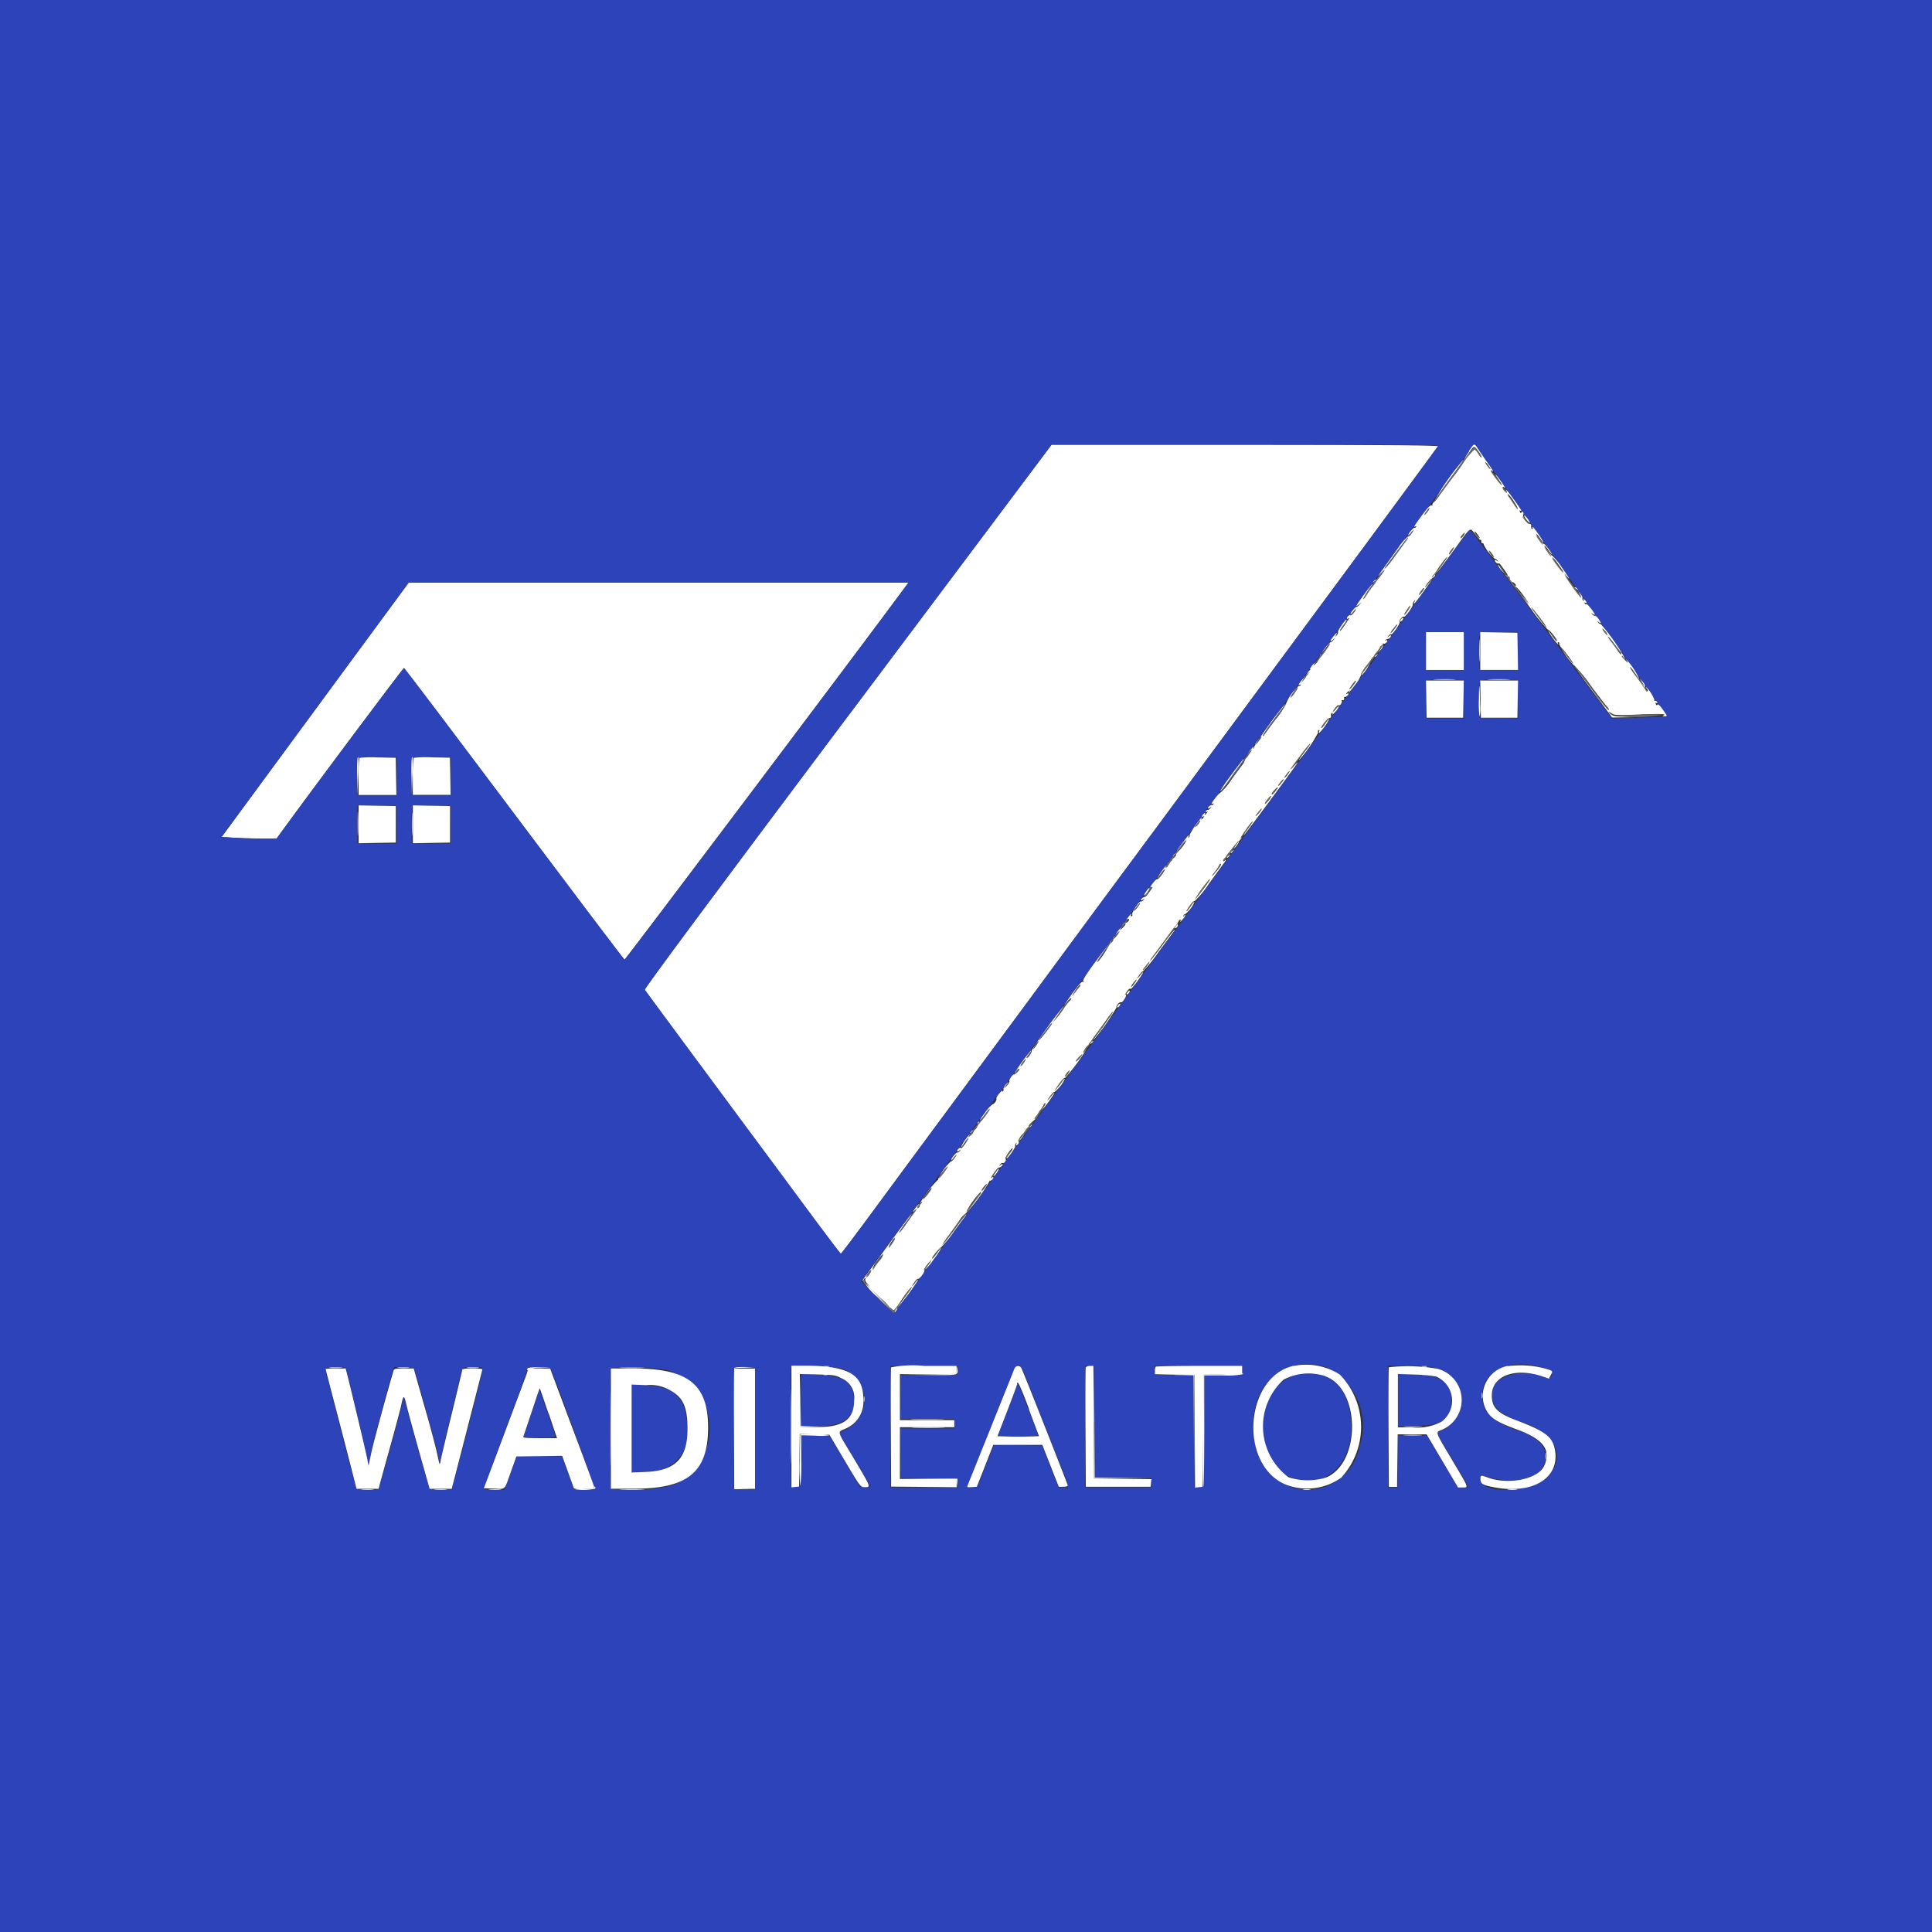 <svg id="client6" xmlns="http://www.w3.org/2000/svg" width="56.234" height="56.234" viewBox="0 0 56.234 56.234">
  <rect x="0" y="0" width="56.234" height="56.234" fill="#333333" stroke="none"/>
  <path id="path0" d="M64.111,99.977c-3.983,5.31-5.925,7.926-5.907,7.956.028.046,2.155,2.922,3.6,4.868.456.614,1.111,1.5,1.457,1.966s.638.849.65.849.354-.452.76-1,1.047-1.421,1.425-1.932c.938-1.267,2.163-2.923,3.539-4.788,1.2-1.631,2.224-3.011,3.757-5.082.5-.676,1.4-1.9,2.007-2.717s1.447-1.959,1.874-2.535c.872-1.176,3.514-4.754,3.8-5.15.1-.142.2-.277.221-.3s-1.1-.043-5.609-.043H70.045l-5.934,7.912M50.885,96.691l-1.611,2.189-1.906,2.592c-.409.557-.909,1.237-1.111,1.511l-.368.5.336.022c.185.012.545.023.8.025l.464,0,.086-.118c.987-1.361,3.6-4.852,3.622-4.845s1.463,1.915,3.211,4.244,3.192,4.239,3.21,4.244,6.76-8.939,8.164-10.841l.1-.132H51.333l-.448.609" transform="translate(-39.439 -79.122)" fill="#fff" fill-rule="evenodd"/>
  <path id="path1" d="M0,28.117V56.234H56.234V0H0V28.117M41.859,12.986c-.018.024-.118.159-.221.3-.289.4-2.931,3.974-3.8,5.15-.427.576-1.27,1.716-1.874,2.535s-1.507,2.041-2.007,2.717C32.421,25.759,31.4,27.139,30.2,28.77c-1.376,1.864-2.6,3.521-3.539,4.788-.378.511-1.019,1.38-1.425,1.932s-.747,1-.76,1-.3-.382-.65-.849-1-1.352-1.457-1.966c-1.445-1.946-3.572-4.822-3.6-4.868-.018-.03,1.923-2.646,5.907-7.956l5.934-7.912h5.643c4.51,0,5.636.008,5.609.043m1.559.654c.268.381.738,1.049,1.045,1.483l1.674,2.369c.614.869,1.4,1.979,1.746,2.468s.626.892.62.9-.365.019-.8.031l-.79.022-2.056-2.747c-1.131-1.511-2.065-2.746-2.077-2.745s-.357.461-.768,1.021c-.926,1.264-2.7,3.684-3.983,5.429l-3.819,5.2L32.134,29.9,30.366,32.3l-1.914,2.608c-.562.765-1.335,1.82-1.717,2.343s-.711.952-.73.953a4.6,4.6,0,0,1-.488-.453l-.453-.455,1.108-1.511c.609-.831,1.662-2.268,2.339-3.193l1.861-2.541,1.647-2.249,1.935-2.643,2.124-2.9,1.773-2.42c.82-1.118,3.029-4.138,4.113-5.62.513-.7.941-1.277.951-1.277s.236.312.5.694M26.344,17.092c-1.4,1.9-8.14,10.848-8.164,10.841s-1.463-1.915-3.21-4.244-3.192-4.239-3.211-4.244-2.634,3.484-3.622,4.845l-.086.118-.464,0c-.255,0-.615-.013-.8-.025l-.336-.022.368-.5c.2-.274.7-.953,1.111-1.511l1.906-2.592,1.611-2.189.448-.609H26.441l-.1.132M42.6,18.951V19.5h-1.1V18.4h1.1v.549m1.579,0v.55l-.558-.009-.558-.009-.01-.5c-.013-.648-.074-.585.575-.585h.55v.55M42.6,20.35l.009.558h-1.1v-.544a3.691,3.691,0,0,1,.024-.567,3.3,3.3,0,0,1,.541-.014l.517.009.01.558m1.579,0,.009.559-.559-.009-.559-.009-.01-.51c-.012-.655-.057-.61.59-.6l.519.009.009.559M11.535,22.59v.549H10.4v-.526a3.614,3.614,0,0,1,.023-.549,3.833,3.833,0,0,1,.567-.023h.544v.549m1.579,0v.549H11.982v-.526A3.583,3.583,0,0,1,12,22.063a3.829,3.829,0,0,1,.566-.023h.544v.549M11.535,24v.549H10.4v-1.1h1.133V24m1.579,0v.549H11.982V24.02A3.578,3.578,0,0,1,12,23.471a3.8,3.8,0,0,1,.566-.023h.544V24M38.554,39.778a1.881,1.881,0,0,1,1.011,2.346,1.535,1.535,0,0,1-3,.049c-.4-1.575.595-2.774,1.992-2.394m6.351.026c.248.07.257.077.25.172-.011.157-.05.167-.305.082a1.359,1.359,0,0,0-1.244.122.6.6,0,0,0,.069.921,2.96,2.96,0,0,0,.75.335c.892.345,1.147,1.011.6,1.567-.428.436-1.9.492-1.934.073-.012-.148,0-.152.251-.075.65.2,1.385.047,1.581-.332.217-.42-.059-.806-.74-1.031-.757-.251-1.043-.527-1.043-1.008,0-.742.779-1.107,1.764-.827M24.5,39.836a.955.955,0,0,1,.111,1.772l-.195.093.447.751c.551.924.52.846.321.833l-.161-.011-.394-.669c-.217-.368-.417-.7-.445-.747-.048-.073-.073-.077-.461-.077h-.411l-.009.747-.009.747h-.275l-.009-1.717c0-.944,0-1.738.009-1.763a5.135,5.135,0,0,1,1.479.041m3.372.048-.011.129-.824.007-.824.007-.009.637-.009.637h1.581v.275H26.193l.009.723.009.723.824.007.824.007.011.129.011.129H25.92V39.755h1.961l-.011.129m1.993.223c.076.194.38.962.676,1.708.659,1.658.607,1.476.421,1.476h-.152l-.239-.609-.239-.609-.7-.009-.7-.009-.242.61-.242.61-.145.011c-.187.014-.33.424,1.085-3.126.222-.556.282-.562.482-.052m1.988,1.287.009,1.622h1.647v.275H31.585v-3.54l.129.011.129.011.009,1.622m4.312-1.5v.12l-.555.009-.555.01-.009,1.621-.009,1.621H34.76l-.009-1.621-.009-1.621-.558-.01-.558-.009-.011-.129-.011-.129,1.279.009,1.279.009v.12m5.771-.041a.965.965,0,0,1,.053,1.773c-.085.037-.16.07-.166.075s.2.358.455.785c.542.9.508.813.305.8l-.162-.011-.443-.747-.443-.747h-.851v1.511h-.275V39.748l.661.015a2.451,2.451,0,0,1,.865.089M10.07,39.838c.039.1.6,2.485.627,2.647l.025.172.06-.309c.049-.257.533-2.065.654-2.446l.036-.112h.268c.174,0,.279.015.3.043.042.056.623,2.124.7,2.48l.057.275.044-.206c.024-.113.156-.669.294-1.236s.261-1.084.275-1.15c.039-.19.067-.206.364-.206.255,0,.27,0,.27.075,0,.1-.861,3.4-.9,3.453A.944.944,0,0,1,12.5,43.3c-.04-.076-.641-2.189-.7-2.462l-.044-.2-.106.428c-.164.66-.6,2.208-.641,2.256-.065.085-.6.057-.643-.034-.047-.109-.892-3.36-.892-3.433s.564-.092.595-.012m5.966.021c.092.168,1.293,3.454,1.27,3.477a1.013,1.013,0,0,1-.313.018l-.285-.01-.178-.481-.178-.481-.653-.009-.653-.009-.181.5-.181.5H14.4a.84.84,0,0,1-.305-.032c-.011-.018.16-.508.379-1.09.313-.83.758-2.032.891-2.407a1.134,1.134,0,0,1,.673.027m3.4.014a1.8,1.8,0,0,1,.16,3.343,4.747,4.747,0,0,1-1.81.1,33.365,33.365,0,0,1,0-3.492,6.723,6.723,0,0,1,1.648.045m2.514,1.7v1.768h-.584l-.009-1.734c0-.954,0-1.754.008-1.778s.093-.042.3-.034l.284.01v1.768M37.833,40c-1.255.165-1.492,2.463-.307,2.981,1.051.46,1.956-.429,1.786-1.755-.117-.911-.632-1.339-1.479-1.227m-14.522.748v.761h.472c.749,0,1.073-.221,1.073-.728,0-.553-.255-.731-1.1-.772l-.443-.021v.761m17.372,0v.764l.524-.012c.794-.018,1.031-.186,1.036-.732s-.223-.719-1.088-.76l-.472-.023v.764m-11.089-.429c0,.027-.124.363-.275.747s-.275.709-.275.723a6.641,6.641,0,0,0,1.168,0c0-.014-.127-.362-.283-.772-.258-.677-.335-.839-.335-.7M18.367,41.575v1.28l.369-.019a1.166,1.166,0,0,0,1.254-1.5c-.09-.712-.4-.974-1.213-1.018l-.41-.022v1.28m-2.894-.453c-.127.372-.231.688-.231.7a2.119,2.119,0,0,0,.464.026,2,2,0,0,0,.463-.027c0-.015-.1-.331-.233-.7l-.233-.675-.231.676" fill="#2d43ba" fill-rule="evenodd"/>
  <path id="path2" d="M99.43,131.43v.549h1.1v-1.1h-1.1v.549m1.579,0v.55h1.1l-.009-.541-.009-.541-.541-.009-.541-.009v.55m-1.571,1.4.009.541h1.064l.01-.541.009-.541h-1.1l.009.541m1.579,0,.009.541h1.064l.009-.541.009-.541h-1.1l.009.541m-32.633,1.713a3.48,3.48,0,0,0-.024.55v.526h1.1l-.01-.541-.009-.541-.517-.01a3.314,3.314,0,0,0-.541.014m1.579,0a3.483,3.483,0,0,0-.024.55v.526h1.1l-.009-.541-.01-.541-.517-.01a3.316,3.316,0,0,0-.541.014m-1.6,1.935v.551l.541-.01.541-.009v-1.064l-.541-.009-.541-.01v.551m1.579,0v.551l.541-.01.541-.009v-1.064l-.541-.009-.541-.01v.551m25.647,15.759c-1.412.3-1.623,2.815-.288,3.44a1.713,1.713,0,0,0,1.664-.183,2.182,2.182,0,0,0-.043-3,1.817,1.817,0,0,0-1.332-.253m6.226,0a.893.893,0,0,0-.654,1.245c.129.264.307.382.9.6.784.285,1.021.6.809,1.064-.175.386-1.036.564-1.645.34-.2-.073-.21-.071-.21.044,0,.132.053.169.331.228,1.174.249,2.006-.251,1.832-1.1-.074-.363-.286-.522-1.117-.836-.555-.21-.717-.375-.715-.727,0-.568.675-.82,1.469-.552l.195.066.05-.1c.068-.132.077-.123-.182-.2a2.816,2.816,0,0,0-1.059-.065M80.96,154v1.77l.112-.011.112-.011.009-.765.009-.765.431.01.431.01.418.707c.5.841.481.82.628.82.164,0,.164,0-.33-.828-.526-.881-.493-.753-.227-.884a.845.845,0,0,0,.5-.846c0-.726-.437-.976-1.708-.978H80.96V154m2.9-1.727c-.009.024-.012.815-.007,1.759l.009,1.717.953.009.953.009v-.241H84.118V154.02H85.7v-.206H84.118v-1.339h1.648v-.24h-.945a3.343,3.343,0,0,0-.962.043m3.592.034c-.016.043-.324.811-.684,1.708s-.665,1.659-.678,1.693c-.021.055-.007.061.122.051l.146-.011.239-.609.239-.609h1.427l.239.609.239.609h.135c.088,0,.133-.015.127-.042-.011-.058-1.3-3.326-1.348-3.409a.108.108,0,0,0-.2.009m2.072-.034c-.009.024-.012.815-.007,1.759l.009,1.717h1.888l.011-.111.011-.111-.835-.009-.835-.009-.009-1.639-.009-1.639h-.1c-.057,0-.111.019-.12.043m2.033-.02a.236.236,0,0,0-.023.119v.1l.575.009.575.009.009,1.641.009,1.641.111-.011.111-.011.017-1.631.017-1.631.558-.009.558-.009v-.239H92.827c-.686,0-1.258.01-1.27.023m6.792.015c-.01.026-.014.821-.01,1.765l.009,1.717h.24l.009-.764.009-.764h.842l.457.773.457.773h.134c.178,0,.192.036-.295-.782-.534-.9-.5-.81-.3-.9a.94.94,0,0,0-.136-1.773,5.1,5.1,0,0,0-1.415-.044m-30.95.044c0,.007.122.482.272,1.056s.353,1.356.451,1.738l.179.7h.64l.039-.146c.022-.08.16-.579.307-1.107s.287-1.054.311-1.167c.067-.318.086-.324.148-.047.031.139.2.752.369,1.36l.313,1.107h.642l.034-.129c.16-.607.861-3.338.861-3.353a1.1,1.1,0,0,0-.292-.02.932.932,0,0,0-.292.023c0,.013-.137.588-.306,1.279s-.317,1.317-.33,1.393c-.024.133-.026.127-.088-.172-.035-.17-.2-.807-.378-1.416l-.315-1.107H69.68c-.242,0-.288.009-.3.06-.156.517-.6,2.139-.653,2.411l-.076.36-.042-.223c-.036-.188-.485-2.074-.591-2.48l-.034-.129h-.29a1.7,1.7,0,0,0-.291.013m5.856.133-.652,1.742-.6,1.6.293.01c.352.012.294.069.491-.48l.163-.457.666-.009.666-.009.171.473.171.473.3.01c.3.01.3.009.284-.069-.011-.043-.3-.832-.648-1.752l-.627-1.674h-.63l-.054.146m2.452,1.6v1.751h.661c1.569,0,2.158-.477,2.168-1.75s-.562-1.749-2.151-1.75h-.678v1.751m3.6,0v1.751H79.9v-3.5h-.584v1.751m17.183-1.524c1.015.356,1.047,2.483.044,2.936a1.786,1.786,0,0,1-1.115,0,1.843,1.843,0,0,1-.141-2.841,1.558,1.558,0,0,1,1.213-.1m-14.073.067a.6.6,0,0,1,.357.63c0,.58-.333.8-1.154.785l-.408-.01-.009-.768-.009-.768.513.014c.486.014.523.02.71.116m17.3-.054a.763.763,0,0,1,.163,1.307,1.506,1.506,0,0,1-.885.169h-.393v-1.552l.489.017a3.894,3.894,0,0,1,.626.059m-11.856.953.294.781-.3.01c-.167.005-.44.005-.608,0l-.3-.01.286-.738c.157-.406.286-.757.287-.781,0-.135.085.038.349.738m-10.483-.571c.406.207.539.489.539,1.146,0,.854-.355,1.215-1.227,1.247l-.4.015v-2.558l.431.017a1.149,1.149,0,0,1,.661.134m-3.5.709.237.7h-.5c-.384,0-.494-.01-.481-.043s.112-.329.229-.678c.265-.795.246-.744.262-.7.008.019.12.347.251.729" transform="translate(-57.924 -112.479)" fill="#fff" fill-rule="evenodd"/>
  <path id="path3" d="M101.333,92.363a1.163,1.163,0,0,0-.137.231c0,.058-.088.193-.324.5-.124.164-.3.406-.4.537a1.23,1.23,0,0,1-.184.227c-.007-.007.177-.272.408-.589.529-.725.507-.694.44-.628a7.753,7.753,0,0,0-.881,1.278c.035.025.032.028-.011.015s-.119.066-.283.289c-.227.309-.26.365-.187.32.025-.015.03-.009.015.016s-.037.033-.051.024-.175.162-.175.211c0,.015.04-.019.089-.076l.088-.1-.074.112c-.041.062-.087.1-.1.095a1.65,1.65,0,0,0-.3.351c-.6.834-.643.889-.511.746s.128-.108-.011.077c-.046.061-.1.1-.11.095s-.048.01-.073.043c-.042.054-.041.055.013.013.084-.066.075-.015-.017.1a3.124,3.124,0,0,0-.232.327c-.037.057-.068.089-.068.073a1.257,1.257,0,0,1,.137-.232c.209-.306.138-.241-.117.108-.24.329-.274.394-.149.288l.077-.065-.065.076c-.036.042-.076.07-.089.061s-.173.167-.171.213c0,.015.041-.019.089-.076s.073-.074.052-.031c-.039.078-.142.176-.142.134,0-.014-.023-.006-.051.017-.06.049-.07.119-.013.083s.032-.005-.12.218a.774.774,0,0,1-.114.145c-.02,0,.018-.065.118-.2.046-.063.077-.121.068-.13-.025-.025-.27.329-.25.361.009.015-.006.057-.035.093-.049.061-.05.059-.014-.021s.018-.062-.066.034c-.122.141-.14.211-.029.117l.077-.065-.065.076c-.036.042-.076.07-.089.061a1.282,1.282,0,0,0-.328.466.337.337,0,0,1-.1.163c-.054.051-.078.065-.053.032s.036-.06.026-.06a.41.41,0,0,0-.1.111c-.044.063-.056.1-.026.077s.012,0-.036.043-.084.1-.079.12a.292.292,0,0,1-.08.146l-.088.1L96.51,99l.075-.12-.105.12c-.107.122-.14.2-.068.151.025-.015.03-.009.015.016a.043.043,0,0,1-.054.022,1.363,1.363,0,0,0-.361.5,2.211,2.211,0,0,1-.309.473c-.179.236-.331.444-.338.464s-.022.027-.033.017a3.134,3.134,0,0,1,.325-.474,3.684,3.684,0,0,0,.329-.472,13.014,13.014,0,0,0-.9,1.245.109.109,0,0,1-.031.069c-.018.016-.02.01-.006-.015s.017-.043.008-.043a1.134,1.134,0,0,0-.245.374.4.4,0,0,1-.082.162c-.043.054-.192.257-.332.451a1.765,1.765,0,0,1-.286.343c-.017,0-.086.064-.154.152-.127.165-.154.222-.084.179.025-.016.03-.009.014.017s-.034.033-.045.023-.111.047-.111.092c0,.019.027.013.06-.013.054-.042.056-.041.014.012-.025.032-.062.056-.082.052s-.043.014-.053.04,0,.039.03.019.04-.02,0,.03c-.055.068-.089.078-.051.015.018-.029.007-.028-.032,0-.067.054-.079.124-.015.086.029-.017.028-.007,0,.032-.051.063-.09.08-.056.024.012-.019.014-.034.006-.034a2.472,2.472,0,0,0-.353.51c.009.014,0,.048-.02.075s-.03.035-.013-.019c.027-.084.01-.065-.206.221-.092.121-.149.21-.127.2a1.056,1.056,0,0,0,.15-.178c.06-.084.117-.147.124-.139a1.175,1.175,0,0,1-.3.38c-.015-.009-.048.01-.073.043-.042.054-.041.055.013.013.033-.026.06-.032.06-.013,0,.039-.109.138-.123.111-.005-.009-.022,0-.038.014s-.009.02.019,0,.042-.013.03.02-.033.044-.053.04a1.747,1.747,0,0,0-.377.491c.009.009.058-.046.108-.122a.571.571,0,0,1,.11-.138c.01,0-.03.07-.088.155s-.12.147-.135.138-.069.035-.118.1c-.1.126-.114.176-.05.136.049-.03.018.027-.1.186-.046.063-.093.105-.1.095s-.111.047-.111.092c0,.019.027.013.06-.013.054-.043.056-.041.013.013-.026.033-.059.052-.074.043-.044-.027-.275.319-.252.377.011.029,0,.052-.02.052s-.031-.015-.019-.034c.053-.085-.021-.023-.091.077-.052.074-.058.1-.02.064s.059-.032.059-.013c0,.044-.086.117-.11.093s-.039.01-.066.043c-.043.055-.042.057.012.014.1-.076.069.01-.033.1-.051.046-.073.056-.047.023s.038-.06.029-.06a.6.6,0,0,0-.113.129c-.086.115-.088.121-.015.06l.081-.069-.077.112c-.072.1-.142.162-.087.072.015-.024.01-.03-.014-.016a.058.058,0,0,0-.021.068.1.1,0,0,1-.044.093c-.058.045-.058.044-.01-.02s.047-.065-.008-.022c-.033.026-.051.06-.041.077a2.337,2.337,0,0,1-.339.528c-.057.059.012-.055.172-.283.294-.418.113-.207-.263.306-.287.392-.371.529-.337.552s.03.027-.012.014-.121.065-.468.561l-.084.12.107-.119c.059-.065.107-.1.107-.081a.151.151,0,0,1-.057.084,1.347,1.347,0,0,0-.169.219,2.8,2.8,0,0,1-.221.292l-.109.12.1-.137c.166-.229.263-.381.208-.326a15.513,15.513,0,0,0-.907,1.26c.026.026-.087.216-.129.216-.018,0-.009-.027.019-.06.064-.075.105-.146.084-.146a5.723,5.723,0,0,0-.468.644c0,.014.031-.013.068-.061s.067-.069.068-.048c0,.042-.1.146-.147.147s-.167.173-.145.208c.011.018-.015.069-.058.114s-.061.057-.04.028c.083-.117.082-.15,0-.053-.049.057-.081.122-.073.145a.057.057,0,0,1-.022.065c-.025.015-.029.006-.013-.025s-.022.006-.08.072-.1.138-.091.16c.017.047-.064.166-.113.166a1.019,1.019,0,0,0-.21.232c-.205.271-.209.312,0,.056.077-.1.14-.165.14-.152a2.657,2.657,0,0,1-.33.431c-.009,0-.006-.018.007-.04s.009-.03-.016-.015a.044.044,0,0,0-.02.058c.026.043-.082.21-.12.186-.016-.01-.05.009-.076.042-.042.054-.041.055.013.013.087-.068.074.007-.014.085-.041.036-.063.046-.049.022s.018-.043.009-.043a1.369,1.369,0,0,0-.25.367c.009.009.057-.046.106-.124.107-.17.148-.189.051-.023-.07.119-.169.221-.169.174,0-.014-.023-.006-.051.017-.073.06-.065.122.009.064.054-.043.056-.041.013.013-.026.033-.059.052-.075.042s-.171.16-.17.212c0,.016.04-.017.089-.074l.089-.1-.074.112c-.041.062-.087.1-.1.094a1.571,1.571,0,0,0-.389.541c.012.02.007.027-.011.016a3.083,3.083,0,0,0-.513.674c-.011.11-.017.125-.053.125s-.025-.016,0-.051.035-.052.025-.052a.607.607,0,0,0-.114.129c-.088.118-.089.123-.013.06s.082-.068-.006.051c-.049.066-.162.224-.251.352a1.769,1.769,0,0,1-.178.232c-.024,0,.038-.1.211-.335a1.228,1.228,0,0,0,.141-.215c-.009,0-.329.429-.711.953s-.708.969-.723.989a2.159,2.159,0,0,0,.439.5,5.863,5.863,0,0,0,.443.419c-.013-.024-.007-.043.013-.043a.039.039,0,0,1,.036.041c0,.022.022.011.048-.025s.041-.078.032-.093a2.281,2.281,0,0,1,.36-.535c.163-.187,0,.048-.313.466-.018.024-.025.043-.015.043a7.33,7.33,0,0,0,.574-.776c0-.017-.04.016-.089.072l-.089.1.074-.112c.041-.062.087-.1.1-.095.04.025.21-.209.19-.263-.009-.025.039-.107.106-.183l.123-.137-.11.147c-.061.081-.1.155-.094.163a1.657,1.657,0,0,0,.247-.3,2.09,2.09,0,0,0,.217-.327c-.007-.007-.063.056-.124.141-.1.138-.141.18-.141.142a1.315,1.315,0,0,1,.272-.314,3.033,3.033,0,0,0,.349-.429c.173-.236.33-.448.349-.472s.026-.043.016-.043a5.664,5.664,0,0,0-.349.446c-.182.245-.337.446-.346.446a2.535,2.535,0,0,1,.2-.294c.118-.162.26-.362.317-.445a.568.568,0,0,1,.162-.172,5.126,5.126,0,0,0,.7-.951c-.006-.024,0-.032,0-.017.018.032.111-.039.111-.085,0-.018-.018-.021-.04-.008-.049.03-.018-.026.1-.186.046-.063.093-.105.1-.095s.111-.047.111-.092c0-.019-.027-.013-.06.013-.054.043-.056.041-.013-.013.026-.033.059-.052.073-.043.039.024.113-.077.087-.119s.151-.308.2-.31c.016,0-.021.062-.081.138s-.1.147-.093.156c.024.024.271-.327.252-.358-.009-.014,0-.048.019-.076s.031-.036.014.015-.013.058.032.021a.106.106,0,0,0,.037-.1c-.016-.054.086-.21.138-.21.014,0-.01.039-.054.086s-.072.094-.062.1.149-.162.137-.2.1-.2.129-.178c.016.01.05-.009.076-.042.042-.054.041-.055-.013-.013-.037.029-.06.033-.06.01s.061-.086.135-.145.128-.127.119-.15.031-.1.088-.173a.628.628,0,0,0,.1-.161.034.034,0,0,1,.037-.03c.02,0,0,.046-.037.1s-.066.1-.057.1a3.529,3.529,0,0,0,.366-.5c0-.014-.048.028-.105.094l-.105.119.092-.128c.051-.071.1-.121.119-.112a1.108,1.108,0,0,0,.3-.383c-.009-.009-.045.024-.08.074s-.1.132-.143.183l-.08.092.079-.12c.113-.172.207-.275.234-.258a5.82,5.82,0,0,0,.695-.962.072.072,0,0,1,.031-.07c.028-.017.031-.01.012.023s-.02.041.029,0,.08-.09.024-.056-.032-.025.113-.217c.081-.107.221-.3.311-.427a1.614,1.614,0,0,1,.181-.232,6.629,6.629,0,0,1-.545.781c-.018.024-.025.043-.015.043a6.357,6.357,0,0,0,.657-.931c-.025-.041.085-.173.125-.149s.179-.182.153-.225c-.012-.019.009-.074.046-.121s.074-.069.081-.047.093-.071.192-.206c.189-.259.239-.365.09-.192l-.088.1.073-.111c.04-.061.087-.107.1-.1a4.615,4.615,0,0,0,.449-.559c.23-.312.434-.586.453-.609s.025-.043.014-.043a5.328,5.328,0,0,0-.35.446c-.182.245-.339.446-.349.446s.019-.05.065-.111c.1-.132.381-.515.523-.71.055-.076.108-.131.117-.122.026.026.11-.057.089-.089s.051-.182.078-.155c.011.011.005.04-.011.064s.011,0,.063-.059a.42.42,0,0,0,.094-.139c0-.019-.016-.011-.036.017-.032.046-.035.046-.021,0,.008-.028.032-.048.051-.044a.907.907,0,0,0,.269-.357c-.009-.009-.059.046-.11.124-.085.129-.155.2-.1.1.071-.126.194-.265.22-.249a2.927,2.927,0,0,0,.4-.489l.457-.627c.05-.068.063-.1.029-.073s-.06.032-.06.013c0-.044.086-.117.11-.093s.039-.01.066-.043c.043-.055.042-.057-.012-.014-.033.026-.06.032-.06.013,0-.044.086-.117.11-.093s.039-.01.066-.043c.043-.055.042-.057-.012-.014-.133.1-.048-.034.136-.224.108-.111.167-.178.13-.15s.016-.068.117-.215a2.372,2.372,0,0,1,.2-.266c.019,0-.012.05-.154.249a.558.558,0,0,0-.1.163c.017,0,1.449-1.935,1.561-2.109.025-.039-.012-.009-.082.067-.123.132-.124.133-.043.017a8.084,8.084,0,0,1,.5-.652c.009,0-.02.05-.066.112l-.18.24c-.053.071-.088.129-.078.129a4,4,0,0,0,.554-.8.062.062,0,0,1,.017-.073c.022-.014.028,0,.016.031s-.013.053,0,.053a1.632,1.632,0,0,0,.288-.4c-.01-.01-.06.046-.111.124s-.1.134-.11.125c-.027-.027.2-.293.243-.285.023,0,.037-.025.032-.069s.008-.077.028-.077.026.019.014.043.025-.011.083-.077a.522.522,0,0,0,.106-.155c0-.019-.039.012-.087.069s-.077.08-.063.052c.043-.089.126-.171.155-.153s.105-.105.073-.137c-.014-.014,0-.019.027-.013s.05-.012.046-.051,0-.054.014-.043.111-.046.111-.089c0-.018-.015-.023-.034-.011-.056.035-.039,0,.024-.056s.054-.04.029,0c-.047.084.025,0,.194-.223a.913.913,0,0,0,.154-.261.8.8,0,0,1,.228-.339c.016,0-.016.057-.072.128-.118.151-.157.215-.132.215a1.2,1.2,0,0,0,.234-.356c-.014-.046.1-.2.128-.178.016.01.05-.009.076-.042.042-.054.041-.055-.013-.013-.083.065-.076,0,.008-.081a.352.352,0,0,0,.088-.125c.011-.035.036-.064.055-.064s0,.05-.04.111l-.074.112.085-.1a.208.208,0,0,0,.066-.155c-.011-.03-.007-.043.008-.029.031.028.12-.033.12-.083,0-.018-.019-.021-.043-.007s-.031.012-.014-.007a.1.1,0,0,1,.052-.032c.044,0,.109-.055.109-.092s-.024-.017-.06.011c-.054.043-.056.041-.013-.013.026-.033.059-.052.074-.043.039.024.28-.323.254-.365s.085-.174.124-.15.281-.321.258-.358c-.009-.015.006-.057.035-.093.05-.062.05-.061.015.012-.083.172.06,0,.438-.541l.085-.12-.111.12c-.107.116-.108.117-.039.013a.687.687,0,0,1,.159-.164c.048-.032.079-.072.067-.091a.9.9,0,0,1,.171-.295,1.277,1.277,0,0,1,.191-.235.611.611,0,0,1-.092.15c-.051.068-.13.178-.175.244l-.083.12.085-.1c.047-.054.269-.351.493-.659.471-.647.418-.612.579-.392.069.094.138.164.154.155s.025.01.023.043.012.057.032.053a.033.033,0,0,1,.037.037,1.234,1.234,0,0,0,.32.416c.015-.009.048.01.073.043.042.054.041.055-.013.013-.033-.026-.06-.032-.06-.013,0,.044.086.116.111.092s.074.058.143.151q.187.254.09.194c-.056-.035-.039,0,.024.056s.054.04.029,0-.016-.04.013-.022a.061.061,0,0,1,.024.071.087.087,0,0,0,.032.087c.027.023.049.03.049.015s.023-.006.051.017c.073.06.065.122-.009.064-.054-.043-.056-.041-.013.013.026.033.059.052.073.043s.111.085.295.352l.089.129-.115-.135c-.275-.323-.248-.277.179.3a4.609,4.609,0,0,0,.48.592c.024-.015.183.163.253.284.059.1-.019.03-.12-.112-.061-.085-.118-.148-.125-.14a1.911,1.911,0,0,0,.29.4c.008,0,.005-.015-.006-.034s0-.034.019-.034.031.024.02.053a2.308,2.308,0,0,0,.493.686,3.673,3.673,0,0,1,.413.507c.213.287.427.565.475.616s.078.1.068.113a4.98,4.98,0,0,1-.454-.565c-.239-.321-.452-.594-.471-.606s.2.3.491.684l.527.706.36-.006.36-.006-.348-.011c-.3-.01-.356-.02-.412-.084l-.064-.073.094.061c.087.056.153.058.8.031s.819-.018.692.033c-.024.01-.008.019.034.02.1,0,.1,0-.048-.206-.079-.11-.134-.159-.15-.135s-.031.022-.046-.016-.008-.048.017-.032.032,0,.021-.024a.055.055,0,0,0-.058-.038c-.023.005-.032-.006-.02-.024a1.038,1.038,0,0,0-.246-.38c-.01,0,0,.023.025.052s.035.061.024.072c-.026.026-.1-.118-.08-.152.009-.015-.022-.072-.07-.128l-.087-.1.074.12.074.12-.089-.1c-.049-.057-.083-.118-.076-.137a2.262,2.262,0,0,0-.351-.532c-.048-.046-.048-.045,0,.017s.045.065-.011.021a.117.117,0,0,1-.051-.092,5.938,5.938,0,0,0-.7-.994c-.014.009-.047-.011-.073-.043-.042-.054-.041-.055.013-.013.081.063.076.02-.011-.1-.039-.055-.084-.092-.1-.083s-.049-.01-.075-.042c-.042-.054-.041-.055.013-.013.033.026.06.036.06.023,0-.049-.217-.325-.243-.309s-.038,0-.052-.023-.01-.031.015-.016c.062.038.047-.034-.018-.087-.049-.04-.054-.04-.029,0s.016.04-.009.025a.058.058,0,0,1-.023-.065c.008-.023-.017-.08-.057-.128l-.072-.086.057.1c.056.1.054.1-.048-.016s-.141-.21-.045-.134c.054.043.056.041.013-.013-.026-.033-.06-.052-.075-.042s-.093-.079-.171-.2l-.142-.216.125.137c.068.075,0-.04-.155-.257a2.226,2.226,0,0,0-.309-.387c-.016,0-.077-.061-.136-.146s-.1-.154-.088-.154a.575.575,0,0,1,.11.138c.05.076.1.131.106.123s-.2-.314-.233-.3c-.016,0-.077-.061-.136-.146s-.1-.154-.088-.154a.582.582,0,0,1,.11.138c.05.076.1.132.105.124a2.5,2.5,0,0,0-.32-.468c-.009,0-.007.015,0,.034s.005.034-.015.034-.032-.035-.028-.077-.009-.074-.033-.069c-.055.011-.228-.218-.2-.264a.077.077,0,0,0,0-.074c-.017-.027-.031-.026-.049,0s-.031.025-.047-.015-.007-.048.012-.035c.066.04.032-.018-.175-.308-.181-.253-.295-.385-.216-.25.014.023-.008.013-.049-.022-.088-.077-.1-.154-.015-.085.062.05-.171-.293-.26-.382-.028-.028.005.03.074.129.171.245.133.228-.06-.026-.165-.217-.2-.279-.1-.2.032.026-.023-.069-.124-.21s-.231-.331-.29-.42c-.133-.2-.115-.2-.279.034m.284.026c.06.085.094.155.075.155a.032.032,0,0,1-.035-.026.506.506,0,0,0-.086-.129l-.084-.1-.139.155-.139.155.125-.18c.151-.218.147-.218.283-.026m.282.395c.04.057.066.1.056.1a.392.392,0,0,1-.09-.1c-.04-.057-.066-.1-.056-.1a.394.394,0,0,1,.091.1m.735,1.044a1.119,1.119,0,0,1,.123.215c0,.016-.046-.041-.1-.126s-.129-.192-.162-.239-.043-.074-.021-.06a1.209,1.209,0,0,1,.163.21m-2.483.255a.44.44,0,0,1-.093.111c-.037.03-.029.006.022-.063.09-.123.124-.146.072-.049m2.78.16a.414.414,0,0,0,.084.137c.046.057.084.088.084.069a.411.411,0,0,0-.084-.137c-.046-.057-.084-.088-.084-.069m-1.336.575c.056.079.061.1.018.063-.061-.049-.142-.174-.112-.174a.462.462,0,0,1,.094.112m-.417-.009c-.02.038-.054.069-.075.069s-.011-.031.024-.069a.317.317,0,0,1,.075-.069c.007,0,0,.031-.024.069m-1.679.163c-.039.052-.173.237-.3.411a3.423,3.423,0,0,1-.283.36c-.048.038-.051.037-.019-.007.386-.525.64-.858.654-.858s-.015.043-.054.094m1.348.283c-.033.057-.073.1-.089.1s.006-.046.048-.1a.509.509,0,0,1,.089-.1c.007,0-.015.046-.048.1m1.155.1c.04.057.066.1.056.1a.394.394,0,0,1-.091-.1c-.04-.057-.066-.1-.056-.1a.393.393,0,0,1,.09.1m1.953.341c.179.255.164.277-.019.028-.168-.229-.2-.281-.16-.256a1.742,1.742,0,0,1,.178.228m-1.78-.015a.513.513,0,0,0,.1.154c.057.066.088.089.069.051-.053-.1-.173-.245-.173-.206m-2.2.772c-.042.056-.082.1-.09.088s.105-.188.139-.19c.015,0-.007.045-.049.1m3.475.833a1.551,1.551,0,0,1,.155.232,4.405,4.405,0,0,1-.277-.352c-.144-.194-.214-.3-.155-.232s.184.225.277.352m-3.872-.315a.689.689,0,0,1-.111.146c-.027.022-.005-.025.048-.106.111-.169.155-.2.063-.04m-.217.289c-.024.029-.036.061-.027.07s.037-.007.061-.036.036-.061.027-.07-.037.007-.061.036m-.191.275a.546.546,0,0,1-.109.12c-.017,0,.025-.061.124-.18s.079-.063-.015.06m6.168.126c.052.1.018.075-.072-.049-.051-.069-.059-.093-.022-.063a.443.443,0,0,1,.094.111m-3.7.509c0,.293.005.412.012.266s.006-.386,0-.532-.012-.027-.012.266m3.919-.2c.089.118.177.234.2.258s.02.043,0,.043-.056-.043-.088-.094-.114-.168-.184-.257a.622.622,0,0,1-.108-.163,1.478,1.478,0,0,1,.18.215m-8.386.18a.732.732,0,0,1-.161.189c-.016,0-.015-.019,0-.043.274-.365.376-.46.159-.146m7,.112c.152.2.238.332.173.266a4.021,4.021,0,0,1-.341-.464,1.331,1.331,0,0,1,.168.2m1.987.549c.061.09.086.143.055.118-.056-.046-.208-.281-.181-.281a.961.961,0,0,1,.126.163m-5.8.206c.146.006.386.006.532,0s.027-.012-.266-.012-.412.005-.266.012m1.579,0c.146.006.386.006.532,0s.027-.012-.266-.012-.412.005-.266.012m-3.974.161c-.126.166-.148.156-.027-.012.053-.074.1-.129.109-.122a.388.388,0,0,1-.081.134m3.663.386a2.981,2.981,0,0,0,.019.538,1.126,1.126,0,0,0,.017-.35c-.016-.651-.03-.721-.036-.188m-5.362-.178a.772.772,0,0,1-.123.155.52.52,0,0,1,.089-.155.767.767,0,0,1,.123-.154.521.521,0,0,1-.089.154m-1.029,1.389a.629.629,0,0,1-.111.126c-.022.013,0-.033.057-.1.115-.151.158-.17.054-.024m-.283.387-.087.126c0,.008-.016.007-.024,0a.65.65,0,0,1,.173-.236c.009,0-.02.05-.063.112m-25.966.139a5.074,5.074,0,0,0-.007.558l.01.513.017-.558c.017-.548.015-.6-.019-.513m1.579,0a5.017,5.017,0,0,0-.007.558l.01.513.017-.558c.017-.548.015-.6-.019-.513m23.865.471a5.743,5.743,0,0,0-.329.472c0,.033.1-.089.332-.421.107-.151.232-.325.278-.386s.076-.112.066-.112-.166.2-.347.447m1.628,0a.394.394,0,0,1-.091.1c-.009,0,.016-.046.056-.1a.394.394,0,0,1,.091-.1c.009,0-.016.046-.056.1m-.177.24c-.042.056-.083.1-.093.086s.128-.188.156-.188a.338.338,0,0,1-.064.1m-.172.241c-.042.057-.091.1-.109.1-.045,0,.129-.2.176-.205a.467.467,0,0,1-.066.1m-.2.272c-.043.058-.091.106-.107.106s.013-.053.065-.119c.116-.145.151-.134.042.013m-26.521.689c0,.312.005.439.012.283s.006-.411,0-.567-.012-.028-.012.283m1.579.017c0,.3.005.421.012.264s.006-.4,0-.549-.012-.017-.012.285m24.709-.4a.582.582,0,0,1-.111.129c-.058.05-.052.034.023-.06.11-.14.138-.163.088-.068m-1.786.346a.438.438,0,0,1-.094.111c-.043.035-.038.016.018-.063.085-.121.131-.15.077-.049m1.061.658c-.04.057-.066.1-.056.1a.392.392,0,0,0,.091-.1c.04-.057.066-.1.056-.1a.391.391,0,0,0-.091.1m-1.963.58c-.025.04-.057.072-.072.072s0-.039.03-.087c.068-.1.107-.089.042.015m1.487.063c-.038.052-.117.148-.177.215s-.058.054.032-.065a1.088,1.088,0,0,0,.14-.215.034.034,0,0,1,.037-.03c.02,0,.006.042-.032.094m-.3.4a6.146,6.146,0,0,1-.411.54,3.177,3.177,0,0,1,.326-.472c.08-.108.14-.156.085-.068m-1.83.3c-.042.059-.068.115-.059.124s.051-.031.093-.09.068-.115.059-.124-.051.031-.093.09m-.24.445a.631.631,0,0,1-.111.126c-.021.013,0-.033.057-.1.115-.15.158-.17.054-.024m.254,1.735a.545.545,0,0,1-.109.12c-.017,0,.025-.061.124-.18s.079-.063-.015.06m-.358.5a.4.4,0,0,1-.09.1c-.022,0,.018-.07.084-.146.082-.1.087-.069.007.043m-1.652.166c-.045.055-.1.129-.125.164-.037.054-.037.051,0-.021.056-.118.176-.277.194-.259s-.021.06-.066.115m1.446.092c-.024.029-.036.061-.027.07s.037-.007.061-.036.036-.061.027-.07-.037.007-.061.036m-.275.378c-.024.029-.036.061-.027.07s.037-.007.061-.036.036-.061.027-.07-.037.007-.061.036m-1.947.577a3.969,3.969,0,0,1-.345.436c-.009,0,.02-.05.066-.112l.18-.24c.092-.123.156-.178.1-.084m-.43.588c-.042.065-.083.112-.09.105a.62.62,0,0,1,.152-.223c.008,0-.02.053-.062.118m1.45.123c-.094.132-.117.132-.041,0,.032-.057.071-.1.086-.1s0,.046-.045.1m-.177.24c-.042.057-.092.1-.111.1s.01-.046.064-.1a.749.749,0,0,1,.11-.1.358.358,0,0,1-.064.1m-1.631.137c-.033.057-.073.1-.089.1s.006-.046.048-.1a.506.506,0,0,1,.089-.1c.007,0-.015.046-.048.1m1.294.307a.286.286,0,0,1-.075.091c-.026.016-.03.008-.012-.024.074-.128.151-.188.087-.067m-3.609,2.86c-.135.176-.19.235-.15.163a1.661,1.661,0,0,1,.245-.309.509.509,0,0,1-.095.146m1.48.026c-.042.059-.068.115-.059.124s.051-.031.093-.09.068-.115.059-.124-.051.031-.093.09m-.314.446c-.077.1-.122.139-.077.06a.6.6,0,0,1,.141-.163c.007,0-.021.046-.063.1m-1.657.188c-.17.208-.19.2-.031-.015.07-.094.134-.164.143-.155a.508.508,0,0,1-.112.171m1.535-.008-.2.266c-.192.258-.264.338-.169.187a2.643,2.643,0,0,1,.371-.495c.017,0,.015.018,0,.042m-2.57,1.431c-.051.078-.1.135-.108.127a.836.836,0,0,1,.19-.278.519.519,0,0,1-.082.151m-.386.517a1.648,1.648,0,0,0-.154.216c-.008.023-.023.034-.034.024a.749.749,0,0,1,.139-.231.829.829,0,0,1,.173-.2.643.643,0,0,1-.124.19m-.281.378a.394.394,0,0,1-.091.1c-.009,0,.016-.046.056-.1a.392.392,0,0,1,.091-.1c.009,0-.016.046-.056.1m-.122.174c-.013.02.014.077.058.127l.081.09-.107-.084c-.077-.06-.1-.1-.073-.127.042-.052.073-.057.041-.006m.772.865a2.682,2.682,0,0,1-.323-.316L83.9,116.7l.323.316a2.585,2.585,0,0,1,.307.328M82.563,119a.377.377,0,0,0,.137,0c.033-.009,0-.015-.078-.015s-.1.007-.06.016m3.858.087-.005.128-.8.01-.8.01.8.008c.87.009.852.013.822-.187-.012-.082-.015-.077-.02.031M99.968,119a.377.377,0,0,0,.137,0c.033-.009,0-.015-.078-.015s-.1.007-.06.016m-31.773.035a2.246,2.246,0,0,0,.309,0c.08-.007.006-.013-.164-.013s-.235.006-.145.013m1.973,0a1.982,1.982,0,0,0,.292,0c.08-.007.015-.013-.146-.013s-.226.006-.146.013m2.025,0a1.984,1.984,0,0,0,.292,0c.08-.007.015-.013-.146-.013s-.226.006-.146.013m1.748,0a.1.1,0,0,0-.022.06c0,.023.011.022.027,0a.725.725,0,0,1,.334-.053l.308-.012-.312-.007a1.372,1.372,0,0,0-.335.016m2.734,0c.166.006.429.006.584,0s.019-.012-.3-.012-.448.005-.281.012m3.267.017c-.009.024-.013.823-.008,1.777l.009,1.734.275,0,.275,0-.266-.012-.266-.012v-3.5l.283-.012.283-.012-.284-.007c-.2,0-.289.005-.3.036m1.648,1.691c0,.963,0,1.362.01.886s.005-1.263,0-1.751-.01-.1-.01.864m8.824-.12v1.631H92.1l-.832-.01-.832-.01-.009-1.622L90.414,119v1.631m-14.076.172c0,.954,0,1.344.01.867s.005-1.257,0-1.734-.01-.087-.01.867m17.836-1.58-.567.018-.017,1.636c-.009.9-.005,1.629.009,1.62s.026-.741.026-1.628v-1.612h.547a2.275,2.275,0,0,0,.569-.034c.012-.019.016-.031.011-.027s-.265.016-.577.026m-12.309.774v.755l.438,0,.438,0-.429-.011-.429-.011-.01-.746-.01-.746v.755m.679-.749a.284.284,0,0,0,.12,0c.033-.009.006-.016-.06-.016s-.093.007-.06.016m10.213,0,.558.011.009,1.6.009,1.6v-3.227H92.2l.558.011m7.176,0a.377.377,0,0,0,.137,0c.033-.009,0-.015-.078-.015s-.1.007-.06.016m1.768.611c0,.075.007.1.016.06a.373.373,0,0,0,0-.137c-.009-.033-.015,0-.015.078m-17.99.1c0,.075.007.1.016.06a.374.374,0,0,0,0-.137c-.009-.033-.015,0-.015.078m1.442.592c.222.006.585.006.807,0s.04-.011-.4-.011-.625,0-.4.011m14.318.206c.128.007.329.007.446,0s.012-.012-.233-.012-.341.005-.213.012m-14.281.035c.223.006.578.006.79,0s.029-.011-.405-.011-.607,0-.384.011m-3.348.95a5.371,5.371,0,0,0,.016.753,5.785,5.785,0,0,0,.026-.754V121l.426.011a1.575,1.575,0,0,0,.41-.015,2.051,2.051,0,0,0-.442-.026h-.426l-.01.769M99.472,121c.128.007.329.007.446,0s.012-.012-.233-.012-.341.006-.213.012m4.085.61c0,.094.007.129.015.077a.614.614,0,0,0,0-.172c-.008-.042-.015,0-.014.095m-17.924.661.779.01.014.12.014.12,0-.129,0-.129H84.854l.779.01m-9.757.246c0,.031-.08.04-.306.031a.771.771,0,0,0-.29.015,1.55,1.55,0,0,0,.614-.011.05.05,0,0,0,0-.057c-.011-.011-.021,0-.021.022m-6.754.063a2.241,2.241,0,0,0,.309,0c.08-.007.006-.013-.164-.013s-.235.006-.145.013m2.128,0a2.241,2.241,0,0,0,.309,0c.08-.007.006-.013-.164-.013s-.235.006-.145.013m1.579,0a2.239,2.239,0,0,0,.309,0c.08-.007.006-.013-.164-.013s-.235.006-.145.013m3.844,0c.165.006.436.006.6,0s.03-.012-.3-.012-.466.005-.3.012m19.843,0a.757.757,0,0,0,.189,0c.052-.008.01-.014-.094-.014s-.146.006-.094.014m5.956,0a1.279,1.279,0,0,0,.24,0c.071-.007.021-.014-.111-.014s-.19.006-.129.013" transform="translate(-58.573 -79.223)" fill="#fff" fill-rule="evenodd"/>
  <path id="path4" d="M196.335,92.881c-.655.888-1.012,1.387-1,1.4a1.233,1.233,0,0,0,.184-.227c.094-.132.273-.373.4-.537s.253-.345.289-.4a1.958,1.958,0,0,1,.331-.395.4.4,0,0,1,.1.12.382.382,0,0,0,.107.12c.014,0-.024-.069-.084-.154-.137-.194-.123-.2-.326.077m.573.318a.391.391,0,0,0,.09.1c.009,0-.016-.046-.056-.1a.393.393,0,0,0-.091-.1c-.009,0,.016.046.056.1m.1.154a3.556,3.556,0,0,0,.327.43,1.512,1.512,0,0,0-.142-.223c-.143-.2-.185-.252-.185-.206m.343.491a.228.228,0,0,0,.074.1c.073.065.073.065.034-.01s-.108-.135-.108-.086m.181.249c.033.046.106.154.162.239s.1.142.1.126a1.886,1.886,0,0,0-.286-.425c-.022-.013-.012.014.021.06m-2.412.453c-.05.069-.059.093-.022.063.056-.046.141-.174.115-.174a.608.608,0,0,0-.094.112m2.815.117a.516.516,0,0,0,.107.151c.111.123.1.088-.032-.083-.041-.054-.075-.085-.075-.067m-3.262.493c-.04.057-.066.1-.056.1a.4.4,0,0,0,.091-.1c.04-.057.065-.1.056-.1a.394.394,0,0,0-.091.1m1.885.029a.434.434,0,0,0,.094.111c.043.035.038.016-.018-.063-.085-.121-.131-.15-.077-.049m-.392.04c-.034.038-.045.069-.024.069s.055-.031.075-.069.031-.069.024-.069a.316.316,0,0,0-.075.069m2.249.12a.771.771,0,0,0,.123.155.517.517,0,0,0-.089-.155.759.759,0,0,0-.124-.154.523.523,0,0,0,.089.154m-4.139.352-.337.455c-.032.044-.03.045.019.007a3.421,3.421,0,0,0,.283-.36c.125-.174.259-.359.3-.411s.064-.094.054-.094a4.946,4.946,0,0,0-.317.4m4.38-.009a.773.773,0,0,0,.123.155.519.519,0,0,0-.089-.155.767.767,0,0,0-.123-.154.523.523,0,0,0,.089.154m-2.81-.017c-.042.057-.064.1-.048.1s.055-.046.089-.1.055-.1.048-.1a.509.509,0,0,0-.089.1m1.162.1a.394.394,0,0,0,.091.1c.009,0-.016-.046-.056-.1a.392.392,0,0,0-.09-.1c-.01,0,.016.046.056.1m-1.459.319c-.094.133-.193.263-.219.289s-.039.055-.03.064a1.422,1.422,0,0,0,.231-.279,2.091,2.091,0,0,0,.2-.306,1.348,1.348,0,0,0-.184.231m3.266-.177a3.579,3.579,0,0,0,.31.408,2.572,2.572,0,0,0-.308-.436c-.02-.012-.021,0,0,.028m-1.442.365a11.638,11.638,0,0,0,.723.936c.011,0,0-.019-.014-.043l-.251-.335c-.12-.16-.227-.3-.239-.309s-.094-.121-.184-.249a1.67,1.67,0,0,0-.181-.232,1.3,1.3,0,0,0,.144.232m-3.719.258a2.317,2.317,0,0,0-.352.531c0,.015.031-.019.068-.076.106-.161.142-.211.353-.488.109-.142.2-.265.2-.272,0-.042-.054.02-.265.3m5.694.13c.208.3.39.51.252.29a6.148,6.148,0,0,0-.45-.6,2.463,2.463,0,0,0,.2.31m-4.129-.113c-.1.119-.141.18-.124.18a.549.549,0,0,0,.109-.12c.093-.123.1-.169.015-.06m-.248.3c-.035.048-.057.093-.049.1s.048-.032.09-.088.064-.1.049-.1-.055.04-.09.088m3.394.726a4.4,4.4,0,0,0,.277.352,4.851,4.851,0,0,0-.432-.584c-.059-.066.011.038.155.232m-3.813-.154c-.053.08-.074.128-.048.106.052-.043.183-.252.158-.252a.754.754,0,0,0-.111.146m-1.561.034c-.051.069-.059.093-.022.063.056-.046.141-.174.115-.174a.6.6,0,0,0-.094.112m-.229.309c-.125.176-.158.232-.138.232a2.554,2.554,0,0,0,.24-.334c.066-.1-.008-.03-.1.1m1.46.12c-.1.119-.141.18-.124.18a.546.546,0,0,0,.109-.12c.094-.123.1-.169.015-.06m6.081.137a.61.61,0,0,0,.094.112c.026,0-.059-.129-.115-.174-.037-.03-.029-.006.022.063m-1.54.089a1.221,1.221,0,0,0,.143.184c.052.032-.037-.105-.149-.23l-.108-.12.113.166m1.762.22c.069.09.152.206.184.257s.071.094.088.094.015-.019,0-.043-.107-.139-.2-.258a1.48,1.48,0,0,0-.18-.215.621.621,0,0,0,.108.163m-8.431.326c-.27.359-.307.416-.171.266a2.836,2.836,0,0,0,.294-.372c.206-.286.11-.2-.123.106m1.719-.21c-.054.078-.3.4-.419.558-.092.118-.224.336-.157.26.135-.155.653-.862.641-.874s-.037.018-.064.057m5.378.244c.177.234.247.315.2.232a3.538,3.538,0,0,0-.346-.446,1.155,1.155,0,0,0,.145.215m1.627.044a.478.478,0,0,0,.091.112l.091.093-.076-.112c-.072-.105-.106-.135-.106-.093m-1.35.338.505.671a5.57,5.57,0,0,0,.459.571c.01-.01-.027-.069-.082-.132s-.277-.356-.494-.652a5.66,5.66,0,0,0-.423-.539c-.016,0,0,.035.034.08m1.65.081c.033.052.124.179.2.283a2.947,2.947,0,0,1,.183.269c.023.044.05.072.06.063a5.165,5.165,0,0,0-.491-.709c-.008,0,.012.043.046.094m-9.534.2c-.1.148-.076.131.089-.07.029-.035.045-.071.036-.08s-.065.058-.125.149m1.4.22a.459.459,0,0,0-.081.134.9.9,0,0,0,.19-.257c-.007-.007-.056.049-.109.122m-1.706.22a.519.519,0,0,0-.089.154.773.773,0,0,0,.123-.154.521.521,0,0,0,.089-.155.767.767,0,0,0-.123.155m-.573.768a3.733,3.733,0,0,0-.333.483c.009.009.03-.006.047-.034s.172-.24.347-.472a3.912,3.912,0,0,0,.3-.433,4.8,4.8,0,0,0-.363.455m1.8-.348c-.066.076-.105.146-.084.146a.4.4,0,0,0,.09-.1c.08-.112.076-.139-.007-.043m7.985.209a3.879,3.879,0,0,0,1.551.01,5.919,5.919,0,0,0-.721.008c-.649.027-.715.025-.8-.031l-.094-.061.065.074m-8.323.247c-.06.076-.1.146-.095.154s.064-.054.124-.139c.135-.192.118-.2-.029-.015m-1.941.536c-.053.069-.079.115-.057.1.044-.027.192-.228.169-.228a.646.646,0,0,0-.112.126m1.3.346-.283.378c-.046.061-.076.112-.065.112a3.273,3.273,0,0,0,.267-.335c.137-.184.263-.354.282-.378s.025-.043.016-.043a2.274,2.274,0,0,0-.216.266m-1.674.155c-.1.137-.271.372-.378.524s-.227.317-.266.369-.063.094-.052.094.375-.479.61-.818c.043-.062.094-.132.113-.155a1.083,1.083,0,0,0,.173-.263,1.894,1.894,0,0,0-.2.249m1.213.472c-.04.057-.066.1-.056.1a.4.4,0,0,0,.091-.1c.04-.057.066-.1.056-.1a.394.394,0,0,0-.091.1m-.172.223c-.044.047-.073.093-.064.1s.051-.029.093-.086c.092-.125.08-.132-.029-.017m-.12.181c-.07.051-.164.18-.132.18s.067-.046.109-.1c.078-.106.083-.121.023-.077m-.269.336c-.052.065-.081.119-.065.119.034,0,.192-.205.173-.224s-.055.04-.107.106m-.278.385c-.074.095-.08.111-.023.06s.16-.189.133-.189a1.006,1.006,0,0,0-.111.129m-1.775.326c-.056.079-.061.1-.018.063.061-.049.142-.174.112-.174a.466.466,0,0,0-.094.112m1.415.18a1.615,1.615,0,0,0-.161.258,1.456,1.456,0,0,0,.166-.215c.182-.261.207-.3.188-.3a2.255,2.255,0,0,0-.193.257m-1.964.559c-.312.415-.383.522-.345.522a.065.065,0,0,0,.05-.043c.009-.024.135-.2.281-.4a2.889,2.889,0,0,0,.252-.367,2,2,0,0,0-.237.287m1.53.026a1.582,1.582,0,0,0-.213.31c.019.019.021.016.28-.337s.218-.339-.067.027m-.324.423a1.09,1.09,0,0,1-.14.215c-.09.119-.1.142-.032.065.163-.181.25-.309.209-.309a.034.034,0,0,0-.037.03m-1.717.262a.522.522,0,0,0-.089.154.767.767,0,0,0,.123-.154.52.52,0,0,0,.089-.154.77.77,0,0,0-.123.154m1.333.266a3.178,3.178,0,0,0-.326.472,6.148,6.148,0,0,0,.411-.54c.055-.088,0-.041-.085.068m-1.709.258c-.063.09-.085.137-.049.105.062-.056.2-.268.176-.268a1.127,1.127,0,0,0-.127.163m1.258.36c-.093.126-.156.234-.1.18a1.468,1.468,0,0,0,.2-.292.462.462,0,0,0-.1.112m-1.588.083c-.053.069-.079.115-.057.1.044-.027.193-.228.169-.228a.652.652,0,0,0-.112.126m-.279.362c-.147.192-.222.3-.206.3a1.143,1.143,0,0,0,.256-.328c-.009-.009-.032,0-.051.027m1.5.067a.479.479,0,0,1-.063.1,2.156,2.156,0,0,0-.133.172c-.167.23-.454.62-.55.747-.046.061-.076.111-.066.111a13.92,13.92,0,0,0,.873-1.189c-.01-.01-.037.018-.061.062m-1.878.449c-.186.254-.438.617-.471.678-.055.1.016.012.242-.308.127-.179.269-.376.316-.438s.076-.112.066-.112a.947.947,0,0,0-.152.18m.983.773c-.1.119-.141.18-.124.18a.545.545,0,0,0,.109-.12c.094-.123.1-.169.015-.06m-.236.318c-.04.057-.065.1-.056.1a.392.392,0,0,0,.091-.1c.04-.057.066-.1.056-.1a.394.394,0,0,0-.091.1m-.144.2c-.065.076-.105.146-.084.146a.4.4,0,0,0,.09-.1c.08-.112.076-.139-.007-.043m-1.664.172a1.322,1.322,0,0,0-.11.18c-.034.072-.034.075,0,.021.024-.036.08-.11.125-.164s.075-.107.066-.115-.046.027-.084.079m1.456.1c-.086.115-.075.147.013.036.04-.051.067-.1.06-.1s-.04.024-.073.068m-1.744.3c-.229.307-.433.612-.339.506a2.4,2.4,0,0,0,.194-.257,1.886,1.886,0,0,1,.174-.231c.048-.052.08-.1.071-.111s-.054.033-.1.094m1.183.48c-.26.363-.58.8-.6.815a.7.7,0,0,0-.123.206c.014,0,.79-1.05.856-1.159s-.021-.022-.135.137m-1.75.292-.18.24c-.046.061-.076.112-.066.112a3.964,3.964,0,0,0,.345-.436c.058-.094-.006-.039-.1.084m-.359.491c-.041.058-.069.111-.062.118s.047-.04.09-.105c.1-.146.074-.156-.028-.013m-.2.273c-.042.057-.064.1-.048.1s.055-.046.089-.1.055-.1.048-.1a.508.508,0,0,0-.089.1m1.454.1c-.054.057-.083.1-.064.1s.069-.046.11-.1a.358.358,0,0,0,.064-.1.75.75,0,0,0-.111.1m-1.625.137c-.042.057-.064.1-.048.1s.055-.046.089-.1.055-.1.048-.1a.505.505,0,0,0-.089.1m-.194.265-.06.1.08-.076c.044-.042.071-.085.06-.1s-.046.024-.079.076m1.5.018c-.067.087-.09.14-.049.115s.122-.158.1-.158c-.008,0-.029.019-.047.043m-.167.24a2.408,2.408,0,0,0-.146.2l-.079.12.08-.094a1.641,1.641,0,0,0,.226-.3.351.351,0,0,0-.081.077m-1.628.137c-.05.069-.059.093-.022.063.056-.046.141-.174.115-.174a.611.611,0,0,0-.094.111m1.285.324c-.053.069-.079.115-.057.1.044-.027.193-.228.169-.228a.646.646,0,0,0-.112.126M184,111.8a1.793,1.793,0,0,1-.24.338c-.042.05-.046.09-.007.066a1.521,1.521,0,0,0,.283-.433.034.034,0,0,0-.037.03m-1.632.158c-.018.026-.142.191-.276.367s-.256.344-.273.372c-.065.111.078-.036.176-.181.054-.08.174-.242.266-.361a1,1,0,0,0,.153-.23c-.008-.008-.029.007-.047.033m1.186.473-.215.279c-.136.177-.108.181.038.006a2.389,2.389,0,0,0,.335-.465,1.084,1.084,0,0,0-.157.18m-1.889.5c-.06.089-.085.142-.056.117.054-.045.2-.279.178-.279a.992.992,0,0,0-.123.162m1.294.287c-.134.189-.1.2.039.011.062-.083.1-.15.086-.15a.491.491,0,0,0-.125.139m-1.6.135c-.04.057-.066.1-.056.1a.391.391,0,0,0,.091-.1c.04-.057.066-.1.056-.1a.392.392,0,0,0-.091.1m-.266.369c-.106.136-.182.258-.123.2a1.981,1.981,0,0,0,.24-.326.632.632,0,0,0-.117.129m1.491.017c-.093.126-.156.234-.1.18a1.456,1.456,0,0,0,.2-.292.469.469,0,0,0-.1.112m-.305.429c-.06.07-.106.146-.088.146a.5.5,0,0,0,.089-.1c.083-.112.082-.14,0-.043m-1.687.216a.78.78,0,0,0-.112.171,1.3,1.3,0,0,0,.255-.326c-.008-.008-.073.061-.143.155m1.4.162c-.3.431-.328.508-.034.112l.2-.266c.018-.024.019-.042,0-.042a.812.812,0,0,0-.167.2m-1.629.145c-.041.058-.058.105-.038.105a.035.035,0,0,0,.037-.032.188.188,0,0,1,.056-.087c.031-.031.048-.063.038-.073s-.051.03-.092.087m-.183.251c-.3.412-.415.575-.389.575a1.7,1.7,0,0,0,.179-.232c.089-.127.2-.282.247-.343s.076-.112.066-.112a.43.43,0,0,0-.1.112m1.488.069a9.4,9.4,0,0,0-.61.85c.072-.07.681-.893.661-.893s-.031.019-.051.043m-2.107.788a.4.4,0,0,0-.082.151c.008.008.056-.049.108-.127.121-.183.1-.2-.025-.025m1.327.259c-.124.156-.172.232-.128.206a1.74,1.74,0,0,0,.244-.334.786.786,0,0,0-.116.129m-1.737.293a.75.75,0,0,0-.139.231c.01.01.025,0,.034-.024a1.647,1.647,0,0,1,.154-.216.643.643,0,0,0,.124-.19.83.83,0,0,0-.173.2m1.448.1a.488.488,0,0,0-.1.151c.007.006.064-.056.125-.139.142-.189.12-.2-.028-.012m-1.715.273c-.04.057-.065.1-.056.1a.393.393,0,0,0,.091-.1c.04-.057.066-.1.056-.1a.392.392,0,0,0-.091.1m-.129.18c-.025.031,0,.066.073.127l.107.084-.081-.09c-.045-.049-.071-.106-.058-.127.031-.051,0-.046-.041.006m1.468.06c-.04.057-.066.1-.056.1a.394.394,0,0,0,.09-.1c.04-.057.066-.1.056-.1a.394.394,0,0,0-.091.1m-.155.215c-.207.291-.383.53-.416.565s-.116-.035-.375-.292l-.335-.333.34.363.34.363.242-.329c.133-.181.254-.348.268-.372.046-.075-.006-.047-.064.034" transform="translate(-153.617 -79.638)" fill="#6a6a6a" fill-rule="evenodd"/>
</svg>
